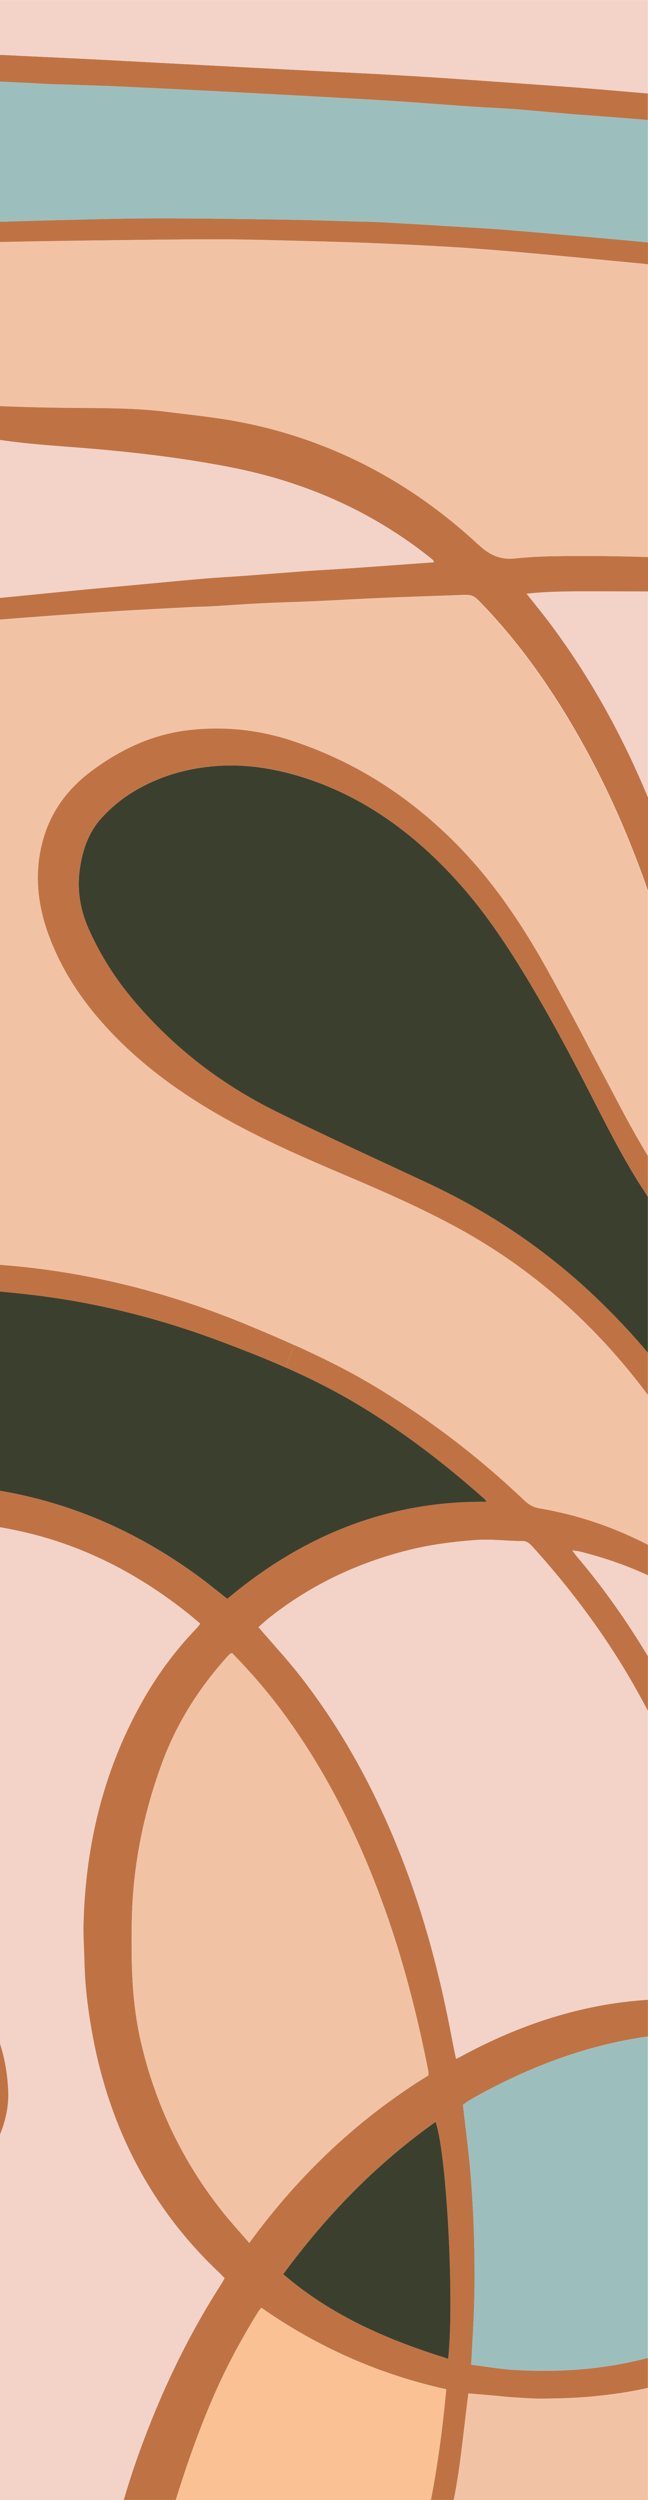 <svg width="132" height="509" viewBox="0 0 132 509" fill="none" xmlns="http://www.w3.org/2000/svg">
<g clip-path="url(#clip0_501_4997)">
<path d="M45.083 465.014C45.318 464.656 45.507 464.28 45.742 463.847C45.3 463.405 44.942 463.019 44.575 462.661C30.685 449.533 22.008 432.952 18.582 412.916C17.839 408.587 17.312 404.23 17.209 399.816C17.161 397.134 16.936 394.452 17.001 391.77C17.425 375.113 21.34 359.623 29.452 345.61C32.435 340.453 35.964 335.757 40.001 331.579C40.255 331.325 40.444 331.024 40.782 330.6C40.227 330.12 39.747 329.697 39.258 329.292C28.332 320.352 16.305 314.263 2.97 311.524C-1.613 310.593 -6.224 309.896 -10.892 309.793C-13.339 309.746 -15.776 309.435 -18.204 309.586C-23.126 309.878 -28.067 310.245 -32.96 310.894C-40 311.807 -47.011 313.068 -54.031 314.112C-59.254 314.875 -64.486 315.693 -69.738 316.249C-75.977 316.907 -82.085 316.315 -87.806 312.889C-91.128 310.885 -93.867 308.155 -96.069 304.758C-99.259 299.855 -101.348 294.322 -102.958 288.572C-105.197 280.563 -106.609 272.338 -107.729 264.075C-109.498 251.079 -111.173 238.064 -112.782 225.04C-114.514 211.13 -116.5 197.268 -118.994 183.51C-120.857 173.365 -122.946 163.286 -125.647 153.395C-126.55 150.102 -127.51 146.827 -128.545 143.571C-128.668 143.213 -128.781 142.855 -128.969 142.366C-129.458 142.404 -129.957 142.366 -130.428 142.451C-138.568 143.891 -146.718 145.18 -154.811 146.827C-170.677 150.064 -186.506 153.546 -202.354 156.887C-204.02 157.226 -205.676 157.546 -207.361 157.856V187.236C-206.467 187.114 -205.563 187.02 -204.66 186.935C-185.471 185.241 -168.654 191.735 -154.199 205.851C-146.257 213.624 -141.288 223.6 -138.455 234.949C-136.93 241.123 -135.914 247.381 -135.999 253.836C-136.083 261.215 -137.627 268.207 -140.337 274.945C-145.221 286.991 -153.456 295.338 -163.394 301.822C-171.524 307.13 -180.276 310.659 -189.348 313.294C-195.287 315.006 -201.291 316.333 -207.351 317.416V336.416C-202.109 336.632 -196.868 336.792 -191.626 337.159C-184.191 337.686 -176.794 338.467 -169.435 339.616C-154.858 341.921 -140.403 344.923 -125.986 348.17C-99.485 354.146 -73.681 362.663 -48.723 374.37C-38.644 379.103 -28.801 384.43 -19.795 391.488C-14.242 395.817 -9.104 400.616 -4.85 406.536C-0.813 412.135 1.38 418.534 1.662 425.724C1.85 430.326 0.335 434.363 -1.717 438.193C-4.502 443.388 -8.539 447.049 -13.132 450.023C-18.854 453.721 -25.027 456.083 -31.323 458.097C-41.336 461.325 -51.528 463.593 -61.814 465.466C-70.603 467.075 -79.421 468.43 -88.296 469.334C-93.556 469.879 -98.798 470.435 -104.077 470.858C-108.491 471.216 -112.914 471.517 -117.347 471.602C-128.254 471.818 -139.18 471.922 -150.106 471.987C-155.639 472.034 -161.154 471.95 -166.668 471.865C-171.506 471.78 -176.343 471.649 -181.17 471.489C-184.464 471.385 -187.767 471.338 -191.042 471.084C-196.491 470.66 -201.921 470.171 -207.361 469.672V508.991H25.198C26.826 503.401 28.774 497.914 30.948 492.54C34.854 482.829 39.531 473.634 45.083 465.005V465.014Z" fill="#F3D2C8"/>
<path d="M106.808 305.473C97.303 296.43 87.046 288.638 76.054 282.078C70.831 278.954 65.429 276.291 59.952 273.835L58.155 278.399C62.841 280.45 67.434 282.747 71.913 285.372C81.362 290.953 90.17 297.625 98.536 305.069C98.706 305.238 98.894 305.389 99.082 305.746C79.414 305.53 61.891 312.362 46.269 325.509C44.471 324.088 42.778 322.695 41.027 321.387C28.558 312.127 14.988 306.085 0.184 303.535C-7.043 302.293 -14.308 301.888 -21.564 302.208C-29.506 302.584 -37.374 303.855 -45.213 305.342C-53.052 306.838 -60.891 308.325 -68.749 309.671C-72.401 310.282 -76.099 310.584 -79.779 309.821C-83.628 309.04 -86.818 306.97 -89.368 303.676C-92.935 299.112 -95.034 293.682 -96.784 288.035C-98.751 281.692 -100.106 275.143 -101.113 268.527C-102.628 258.58 -103.983 248.623 -105.338 238.648C-108.849 212.636 -112.867 186.719 -119.059 161.301C-119.793 158.261 -120.622 155.24 -121.468 152.238L-125.637 153.377C-122.937 163.267 -120.857 173.346 -118.984 183.491C-116.49 197.25 -114.505 211.112 -112.773 225.021C-111.164 238.055 -109.479 251.06 -107.719 264.057C-106.599 272.319 -105.188 280.544 -102.948 288.553C-101.339 294.303 -99.25 299.836 -96.059 304.739C-93.857 308.127 -91.119 310.866 -87.797 312.87C-82.075 316.296 -75.967 316.889 -69.728 316.23C-64.468 315.665 -59.245 314.856 -54.022 314.094C-47.001 313.04 -39.99 311.788 -32.951 310.875C-28.048 310.235 -23.107 309.859 -18.195 309.567C-15.767 309.417 -13.329 309.718 -10.883 309.774C-6.215 309.878 -1.604 310.574 2.979 311.506C16.314 314.235 28.341 320.333 39.267 329.273C39.757 329.678 40.237 330.101 40.792 330.581C40.453 331.005 40.265 331.306 40.011 331.56C35.974 335.739 32.445 340.434 29.461 345.592C21.349 359.604 17.434 375.094 17.011 391.751C16.945 394.433 17.162 397.116 17.218 399.798C17.322 404.211 17.849 408.568 18.592 412.897C22.017 432.933 30.694 449.505 44.584 462.643C44.961 463 45.309 463.386 45.751 463.828C45.516 464.271 45.328 464.638 45.093 464.995C39.54 473.634 34.863 482.829 30.958 492.531C28.784 497.905 26.836 503.391 25.208 508.981H35.814C38.242 501.161 40.952 493.482 44.312 486.066C46.721 480.758 49.487 475.705 52.508 470.811C52.697 470.51 52.913 470.237 53.224 469.842C64.846 477.982 77.381 483.45 90.904 486.452C90.189 494.093 89.22 501.584 87.78 508.981H92.429C92.852 506.92 93.191 504.812 93.502 502.704C94.16 497.924 94.687 493.124 95.28 488.325C95.318 488.014 95.365 487.713 95.412 487.299C97.275 487.449 99.073 487.6 100.87 487.76C102.122 487.864 103.345 488.033 104.606 488.099C106.695 488.221 108.803 488.391 110.902 488.353C114.026 488.306 117.151 488.24 120.247 487.948C124.19 487.591 128.105 487.064 131.973 486.17V480.062C127.653 481.201 123.258 481.944 118.807 482.349C114.139 482.754 109.49 482.772 104.842 482.518C101.952 482.349 99.092 481.841 95.986 481.445C96.203 476.947 96.513 472.59 96.617 468.233C96.72 463.819 96.682 459.415 96.551 455.001C96.419 450.606 96.165 446.211 95.788 441.835C95.412 437.459 94.819 433.112 94.311 428.519C94.838 428.162 95.431 427.71 96.08 427.333C107.439 420.934 119.325 416.389 131.982 414.629V407.147C118.628 407.994 105.98 412.116 93.859 418.704C93.605 418.845 93.351 418.958 92.909 419.184C92.636 417.894 92.382 416.69 92.146 415.485C89.775 402.781 86.547 390.34 81.898 378.416C76.572 364.742 69.721 352.132 60.912 340.924C58.315 337.63 55.482 334.581 52.65 331.287C53.449 330.591 54.278 329.829 55.143 329.151C63.66 322.488 73.08 318.159 83.169 315.609C87.648 314.489 92.212 313.896 96.805 313.557C100.061 313.303 103.251 313.764 106.498 313.764C107.382 313.764 107.957 314.338 108.54 314.969C116.473 323.74 123.588 333.273 129.545 343.86C130.373 345.337 131.192 346.834 131.982 348.34V337.188C127.625 329.96 122.826 323.119 117.443 316.813C117.207 316.541 117.019 316.239 116.596 315.656C117.254 315.759 117.668 315.788 118.035 315.872C122.807 317.058 127.474 318.639 131.982 320.728V314.498C124.924 310.847 117.527 308.372 109.81 307.064C108.644 306.857 107.702 306.32 106.827 305.473H106.808ZM91.299 480.222C79.301 476.486 67.801 471.686 57.694 463C66.69 450.785 76.901 440.405 88.721 432.001C90.961 438.09 92.589 468.223 91.299 480.222V480.222ZM56.79 347.53C66.813 360.799 74.078 375.847 79.555 392.053C82.783 401.642 85.22 411.476 87.206 421.471C87.272 421.781 87.253 422.101 87.29 422.525C73.221 431.192 61.091 442.513 50.777 456.657C48.744 454.286 46.739 452.131 44.923 449.788C37.272 440.029 31.861 428.905 28.84 416.332C27.447 410.516 26.902 404.541 26.836 398.518C26.798 395.008 26.789 391.478 26.958 387.968C27.466 378.059 29.518 368.544 32.859 359.35C35.88 350.984 40.462 343.813 46.128 337.48C46.335 337.244 46.532 337.018 46.739 336.821C46.824 336.736 46.947 336.698 47.248 336.548C50.645 340.011 53.826 343.644 56.781 347.54L56.79 347.53Z" fill="#BF7344"/>
<path d="M53.214 469.861C52.913 470.246 52.687 470.519 52.499 470.83C49.478 475.714 46.711 480.768 44.302 486.085C40.942 493.5 38.232 501.18 35.804 509H87.77C89.21 501.603 90.179 494.112 90.895 486.471C77.371 483.469 64.836 478.001 53.214 469.861Z" fill="#F9C194"/>
<path d="M110.902 488.372C108.803 488.409 106.695 488.24 104.606 488.117C103.355 488.052 102.131 487.882 100.87 487.779C99.073 487.628 97.275 487.478 95.412 487.318C95.365 487.722 95.308 488.033 95.28 488.343C94.687 493.143 94.16 497.942 93.502 502.723C93.2 504.831 92.862 506.939 92.429 509H131.973V486.188C128.105 487.082 124.19 487.609 120.247 487.967C117.151 488.259 114.026 488.324 110.902 488.372V488.372Z" fill="#F2C2A5"/>
<path d="M94.301 428.529C94.81 433.131 95.402 437.469 95.779 441.845C96.155 446.221 96.409 450.616 96.541 455.011C96.673 459.424 96.711 463.838 96.607 468.242C96.504 472.599 96.202 476.966 95.977 481.455C99.082 481.841 101.952 482.358 104.832 482.528C109.472 482.782 114.13 482.763 118.798 482.358C123.249 481.954 127.644 481.201 131.963 480.071V414.638C119.306 416.408 107.42 420.953 96.061 427.343C95.412 427.719 94.819 428.171 94.292 428.529H94.301Z" fill="#9CBFBD"/>
<path d="M57.694 463.01C67.801 471.696 79.31 476.495 91.299 480.231C92.589 468.233 90.961 438.099 88.721 432.01C76.891 440.405 66.681 450.794 57.694 463.01Z" fill="#3B402E"/>
<path d="M-181.161 471.489C-176.324 471.639 -171.487 471.78 -166.659 471.865C-161.144 471.95 -155.63 472.035 -150.096 471.987C-139.17 471.922 -128.244 471.818 -117.337 471.602C-112.905 471.517 -108.482 471.206 -104.068 470.858C-98.789 470.435 -93.547 469.87 -88.286 469.334C-79.412 468.43 -70.594 467.075 -61.804 465.466C-51.528 463.602 -41.327 461.325 -31.314 458.097C-25.018 456.083 -18.844 453.721 -13.122 450.023C-8.521 447.049 -4.483 443.388 -1.707 438.193C0.344 434.363 1.859 430.317 1.671 425.724C1.38 418.534 -0.804 412.135 -4.841 406.536C-9.104 400.616 -14.242 395.817 -19.785 391.488C-28.791 384.43 -38.635 379.103 -48.714 374.37C-73.671 362.663 -99.476 354.146 -125.976 348.17C-140.394 344.933 -154.849 341.931 -169.426 339.616C-176.785 338.458 -184.182 337.686 -191.616 337.159C-196.858 336.783 -202.1 336.632 -207.342 336.416V340.726C-204.001 340.914 -200.641 341.065 -197.301 341.3C-192.84 341.62 -188.36 342.025 -183.9 342.439C-175.251 343.258 -166.659 344.81 -158.114 346.457C-144.506 349.083 -130.955 352.057 -117.516 355.567C-100.351 360.065 -83.28 364.997 -66.651 371.65C-54.84 376.365 -43.34 381.879 -32.443 388.9C-25.065 393.652 -18.157 399.129 -12.435 406.338C-9.96 409.462 -7.89 412.869 -6.535 416.803C-4.06 423.898 -5.434 430.26 -9.64 435.925C-11.946 439.05 -14.901 441.403 -18.157 443.191C-22.721 445.703 -27.54 447.454 -32.424 448.893C-46.032 452.912 -59.913 455.189 -73.822 457.26C-80.118 458.191 -86.442 458.954 -92.756 459.65C-99.09 460.346 -105.414 460.92 -111.757 461.419C-116.678 461.805 -121.619 462.031 -126.55 462.2C-132.639 462.407 -138.728 462.596 -144.807 462.596C-156.815 462.577 -168.833 462.426 -180.841 462.36C-188.746 462.323 -196.651 462.323 -204.575 462.379C-205.488 462.379 -206.429 462.417 -207.342 462.445V469.691C-201.893 470.181 -196.463 470.679 -191.024 471.103C-187.749 471.357 -184.436 471.413 -181.152 471.508L-181.161 471.489Z" fill="#BF7344"/>
<path d="M46.137 337.47C40.472 343.794 35.889 350.975 32.868 359.341C29.527 368.535 27.476 378.059 26.967 387.959C26.798 391.469 26.817 394.998 26.845 398.508C26.911 404.531 27.457 410.507 28.849 416.323C31.87 428.896 37.282 440.029 44.932 449.778C46.749 452.121 48.753 454.277 50.786 456.648C61.1 442.494 73.231 431.183 87.3 422.515C87.262 422.092 87.281 421.772 87.215 421.461C85.229 411.467 82.782 401.633 79.564 392.043C74.087 375.838 66.822 360.79 56.799 347.521C53.844 343.615 50.654 339.992 47.266 336.529C46.965 336.68 46.843 336.717 46.758 336.802C46.551 337.009 46.353 337.225 46.146 337.461L46.137 337.47Z" fill="#F2C2A5"/>
<path d="M108.53 314.959C107.947 314.329 107.373 313.755 106.488 313.755C103.251 313.755 100.061 313.294 96.795 313.548C92.203 313.887 87.638 314.479 83.159 315.599C73.061 318.14 63.651 322.469 55.134 329.141C54.268 329.819 53.44 330.581 52.64 331.278C55.472 334.571 58.305 337.621 60.903 340.914C69.711 352.132 76.562 364.733 81.889 378.407C86.537 390.33 89.765 402.771 92.137 415.476C92.372 416.68 92.626 417.885 92.899 419.174C93.341 418.958 93.596 418.835 93.85 418.694C105.961 412.116 118.619 407.994 131.973 407.138V348.321C131.182 346.815 130.363 345.319 129.535 343.841C123.578 333.254 116.464 323.721 108.53 314.95V314.959Z" fill="#F3D2C8"/>
<path d="M116.586 315.656C117.009 316.23 117.198 316.54 117.433 316.813C122.816 323.128 127.615 329.96 131.973 337.188V320.728C127.465 318.639 122.797 317.067 118.026 315.872C117.659 315.788 117.245 315.75 116.586 315.656V315.656Z" fill="#F3D2C8"/>
<path d="M5.182 263.464C-0.634 262.824 -6.478 262.41 -12.294 261.902C-18.863 261.337 -25.422 260.848 -31.991 260.217C-36.518 259.794 -40.997 258.947 -45.373 257.554C-50.003 256.095 -54.455 254.11 -58.228 250.703C-63.696 245.781 -66.594 239.222 -67.743 231.561C-69.013 223.233 -68.712 214.848 -67.978 206.519C-67.15 196.845 -65.522 187.293 -63.875 177.779C-61.362 163.22 -58.755 148.7 -57.428 133.934C-57.381 133.322 -57.306 132.73 -57.221 131.883C-79.788 134.527 -102.045 137.698 -124.461 141.472C-124.254 142.197 -124.141 142.696 -124 143.166C-123.172 146.206 -122.287 149.227 -121.45 152.247C-120.603 155.249 -119.775 158.27 -119.041 161.31C-112.848 186.729 -108.83 212.646 -105.32 238.657C-103.965 248.633 -102.609 258.589 -101.094 268.536C-100.097 275.152 -98.732 281.702 -96.765 288.045C-95.015 293.691 -92.916 299.121 -89.35 303.685C-86.799 306.979 -83.618 309.05 -79.76 309.831C-76.08 310.593 -72.382 310.292 -68.731 309.68C-60.873 308.344 -53.033 306.848 -45.194 305.351C-37.355 303.855 -29.478 302.584 -21.545 302.217C-14.28 301.897 -7.024 302.302 0.203 303.544C14.997 306.095 28.567 312.127 41.046 321.397C42.796 322.705 44.49 324.097 46.288 325.518C61.91 312.372 79.442 305.53 99.101 305.756C98.913 305.398 98.725 305.248 98.555 305.078C90.189 297.634 81.39 290.962 71.932 285.382C67.453 282.756 62.851 280.46 58.173 278.408C53.487 276.338 48.744 274.503 43.954 272.724C31.334 268.056 18.422 264.923 5.2 263.473L5.182 263.464Z" fill="#3B402E"/>
<path d="M98.583 123.45C96.343 121.088 96.362 121.079 93.341 121.192C88.504 121.38 83.686 121.512 78.849 121.719C73.814 121.926 68.751 122.208 63.716 122.453C60.14 122.603 56.555 122.688 52.979 122.876C49.638 123.046 46.297 123.281 42.966 123.488C41.714 123.554 40.453 123.554 39.201 123.62C34.279 123.874 29.348 124.109 24.407 124.42C18.855 124.759 13.312 125.144 7.76 125.577C2.942 125.935 -1.858 126.302 -6.657 126.716C-13 127.271 -19.334 127.883 -25.658 128.495C-30.053 128.899 -34.466 129.323 -38.87 129.784C-42.484 130.142 -46.098 130.546 -49.712 130.951C-50.154 130.998 -50.596 131.186 -51.123 131.327C-51.274 132.833 -51.462 134.348 -51.594 135.854C-52.695 148.888 -54.662 161.78 -56.647 174.673C-58.294 185.411 -59.697 196.224 -61.108 207.009C-61.484 209.964 -61.466 212.994 -61.616 215.986C-61.701 217.84 -61.908 219.704 -61.823 221.539C-61.635 225.106 -61.588 228.719 -60.958 232.192C-59.348 241.029 -54.681 247.202 -47.218 250.599C-43.133 252.463 -38.833 253.498 -34.494 254.081C-28.349 254.881 -22.195 255.474 -16.03 256.086C-10.215 256.66 -4.389 257.14 1.445 257.629C18.159 259.041 34.327 263.125 50.052 269.609C53.374 270.983 56.686 272.376 59.961 273.853C65.439 276.31 70.84 278.973 76.063 282.097C87.055 288.666 97.322 296.449 106.818 305.492C107.693 306.339 108.634 306.885 109.801 307.083C117.518 308.391 124.915 310.866 131.973 314.517V284.007C121.32 269.741 108.577 258.457 93.661 250.242C85.992 246.016 78.04 242.553 70.059 239.165C61.373 235.486 52.753 231.702 44.471 226.95C37.159 222.743 30.233 217.84 24.078 211.676C18.074 205.653 13.002 198.802 9.896 190.333C7.741 184.46 7.016 178.353 8.475 172.142C10.018 165.573 13.698 160.689 18.62 157.009C24.831 152.36 31.616 149.321 39.079 148.596C45.751 147.918 52.367 148.558 58.832 150.619C71.932 154.788 83.479 162.091 93.511 172.405C100.484 179.586 106.187 187.98 111.194 196.939C116.294 206.105 121.103 215.45 126.016 224.748C127.917 228.343 129.874 231.91 131.973 235.354V181.421C128.293 170.834 123.851 160.651 118.421 150.968C112.784 140.907 106.319 131.61 98.583 123.469V123.45Z" fill="#F2C2A5"/>
<path d="M111.194 196.929C106.187 187.97 100.484 179.576 93.511 172.396C83.479 162.081 71.932 154.788 58.832 150.61C52.367 148.558 45.751 147.909 39.079 148.586C31.616 149.311 24.831 152.351 18.62 157C13.698 160.679 10.018 165.563 8.475 172.132C7.016 178.343 7.741 184.451 9.896 190.323C13.002 198.793 18.074 205.644 24.078 211.667C30.233 217.821 37.159 222.724 44.471 226.94C52.753 231.693 61.373 235.476 70.059 239.156C78.03 242.543 85.992 246.007 93.661 250.232C108.577 258.448 121.32 269.722 131.973 283.998V275.396C129.159 272.018 126.176 268.828 123.07 265.779C112.464 255.295 100.55 247.183 87.544 241.057C77.164 236.172 66.728 231.467 56.432 226.366C45.384 220.918 35.493 213.474 27.165 203.583C23.551 199.292 20.493 194.539 18.121 189.231C16.324 185.222 15.627 181.091 16.305 176.621C16.898 172.716 18.159 169.29 20.718 166.495C22.619 164.425 24.709 162.693 27.014 161.272C32.407 157.978 38.232 156.35 44.302 155.927C49.421 155.588 54.503 156.247 59.5 157.602C72.986 161.3 84.232 169.328 93.925 180.282C97.896 184.78 101.406 189.73 104.681 194.887C110.14 203.489 115.005 212.514 119.71 221.642C123.183 228.39 126.561 235.212 130.617 241.565C131.079 242.261 131.521 242.958 131.973 243.654V235.344C129.874 231.9 127.917 228.333 126.016 224.738C121.103 215.44 116.294 206.096 111.194 196.929V196.929Z" fill="#BF7344"/>
<path d="M-65.409 48.578L-64.882 53.096C-64.581 53.058 -64.251 53.03 -63.931 52.992C-56.939 77.168 -54.822 101.806 -56.723 127.13C-57.043 127.168 -57.372 127.196 -57.673 127.215L-57.231 131.901C-57.316 132.748 -57.381 133.341 -57.438 133.953C-58.765 148.709 -61.371 163.239 -63.884 177.798C-65.531 187.312 -67.159 196.864 -67.987 206.538C-68.721 214.867 -69.022 223.252 -67.752 231.58C-66.594 239.231 -63.696 245.8 -58.238 250.722C-54.455 254.128 -50.013 256.114 -45.383 257.573C-41.007 258.965 -36.527 259.812 -32.001 260.236C-25.432 260.866 -18.872 261.356 -12.304 261.92C-6.488 262.429 -0.644 262.833 5.172 263.483C18.385 264.922 31.296 268.066 43.925 272.733C48.706 274.512 53.459 276.347 58.145 278.417L59.943 273.853C56.668 272.376 53.364 270.983 50.033 269.609C34.308 263.125 18.14 259.041 1.427 257.629C-4.408 257.14 -10.233 256.66 -16.049 256.086C-22.204 255.474 -28.368 254.881 -34.513 254.081C-38.852 253.507 -43.152 252.472 -47.237 250.599C-54.699 247.202 -59.367 241.028 -60.976 232.192C-61.607 228.71 -61.654 225.096 -61.842 221.539C-61.927 219.704 -61.72 217.84 -61.635 215.986C-61.484 213.003 -61.503 209.964 -61.127 207.009C-59.715 196.214 -58.313 185.411 -56.666 174.673C-54.681 161.78 -52.714 148.888 -51.613 135.854C-51.481 134.348 -51.293 132.833 -51.142 131.327C-50.615 131.195 -50.173 131.007 -49.73 130.951C-46.117 130.546 -42.503 130.141 -38.889 129.784C-34.476 129.323 -30.062 128.899 -25.677 128.495C-19.352 127.883 -13.019 127.271 -6.676 126.716L-6.695 122.359C-8.474 122.49 -10.262 122.65 -12.04 122.82C-18.27 123.385 -24.491 123.987 -30.702 124.57C-35.304 125.013 -39.877 125.436 -44.46 125.878C-46.427 126.085 -48.413 126.283 -50.709 126.518C-49.194 101.288 -51.114 76.641 -58.257 52.39C-47.095 51.59 -36.151 50.828 -24.971 50.028L-25.262 45.84C-36.649 46.555 -48.018 47.28 -59.649 48.014C-63.837 35.29 -70.133 23.772 -78.094 13.382L-82.367 15.396C-75.139 25.033 -69.625 35.761 -65.71 47.543C-65.606 47.835 -65.54 48.136 -65.437 48.578H-65.409Z" fill="#BF7344"/>
<path d="M119.71 221.652C115.005 212.523 110.14 203.498 104.681 194.897C101.406 189.74 97.896 184.79 93.925 180.291C84.232 169.328 72.986 161.31 59.5 157.612C54.494 156.256 49.421 155.588 44.302 155.936C38.232 156.36 32.407 157.988 27.014 161.282C24.709 162.703 22.619 164.434 20.719 166.505C18.159 169.3 16.898 172.735 16.305 176.631C15.627 181.091 16.324 185.232 18.121 189.241C20.493 194.549 23.551 199.301 27.165 203.593C35.493 213.483 45.384 220.937 56.432 226.376C66.728 231.486 77.164 236.182 87.544 241.066C100.559 247.193 112.464 255.295 123.07 265.788C126.176 268.847 129.159 272.037 131.973 275.406V243.664C131.521 242.967 131.079 242.271 130.617 241.574C126.561 235.232 123.183 228.409 119.71 221.652V221.652Z" fill="#3B402E"/>
<path d="M102.959 46.79C100.127 46.555 97.275 46.395 94.442 46.226C88.947 45.887 83.432 45.567 77.936 45.256C76.167 45.153 74.407 45.134 72.647 45.087C67.81 44.955 62.973 44.786 58.145 44.711C49.205 44.579 40.265 44.438 31.343 44.456C24.558 44.456 17.792 44.673 11.016 44.833C6.64 44.936 2.264 45.087 -2.112 45.209C-7.071 45.341 -12.003 45.463 -16.962 45.595C-18.204 45.642 -19.437 45.783 -20.83 45.887C-22.411 36.382 -24.058 27.037 -26.382 17.805L-30.081 18.737C-28.406 25.08 -26.166 37.267 -25.225 45.812L-24.933 49.999L-24.707 49.981C-24.472 51.929 -24.303 53.679 -24.077 55.429C-23.38 61.048 -22.722 66.675 -21.941 72.293C-21.517 75.267 -20.698 78.147 -19.127 80.66C-17.8 82.815 -15.993 84.311 -13.922 85.478C-10.008 87.68 -5.782 88.631 -1.482 89.346C3.694 90.193 8.88 90.597 14.112 90.993C25.142 91.821 36.171 93.016 47.078 95.152C61.721 98.032 75.348 103.791 87.563 113.494C87.78 113.682 88.024 113.87 88.241 114.068C88.278 114.106 88.288 114.171 88.391 114.473C87.253 114.557 86.189 114.642 85.098 114.708C80.468 115.047 75.819 115.385 71.17 115.705C68.29 115.912 65.382 116.044 62.502 116.251C58.145 116.571 53.797 116.929 49.44 117.249C46.824 117.437 44.217 117.569 41.62 117.795C36.651 118.218 31.673 118.707 26.694 119.169C23.372 119.47 20.022 119.761 16.681 120.081C10.696 120.655 4.701 121.267 -1.284 121.851C-3.062 122.02 -4.851 122.171 -6.648 122.331L-6.629 126.688C-1.83 126.283 2.97 125.907 7.788 125.549C13.331 125.126 18.883 124.73 24.436 124.391C29.376 124.09 34.308 123.846 39.23 123.592C40.481 123.526 41.742 123.526 42.994 123.46C46.316 123.253 49.666 123.018 53.007 122.848C56.583 122.66 60.168 122.575 63.745 122.425C68.779 122.189 73.842 121.898 78.877 121.691C83.714 121.484 88.532 121.352 93.37 121.164C96.39 121.041 96.372 121.06 98.611 123.422C106.347 131.563 112.812 140.86 118.449 150.92C123.879 160.604 128.321 170.787 132.001 181.374V162.317C126.646 149.368 119.936 137.322 111.645 126.368C110.29 124.589 108.879 122.858 107.298 120.872C112.445 120.326 117.348 120.401 122.251 120.401C125.507 120.401 128.745 120.42 132.001 120.42V113.4C128.359 113.296 124.689 113.193 121.047 113.193C115.701 113.212 110.337 113.108 105.03 113.682C101.896 114.021 99.75 113.004 97.416 110.831C83.065 97.543 66.624 89.214 48.283 85.788C43.587 84.923 38.834 84.443 34.101 83.85C28.454 83.135 22.77 83.088 17.086 83.05C11.232 83.012 5.36 82.899 -0.493 82.645C-2.865 82.542 -5.227 82.118 -7.57 81.657C-11.899 80.838 -14.779 77.959 -16.125 73.329C-16.953 70.411 -17.546 67.409 -18.063 64.407C-18.826 59.89 -19.437 55.345 -20.096 50.799C-20.134 50.564 -20.077 50.31 -20.049 49.952C-18.948 49.886 -17.894 49.764 -16.812 49.736C-12.502 49.604 -8.191 49.435 -3.862 49.35C3.751 49.2 11.374 49.058 18.987 48.964C27.523 48.861 36.058 48.729 44.594 48.729C50.786 48.748 56.997 48.945 63.189 49.105C67.33 49.209 71.49 49.322 75.621 49.491C80.966 49.708 86.293 49.952 91.619 50.272C96.607 50.574 101.576 50.969 106.564 51.411C114.76 52.136 122.948 52.936 131.144 53.717C131.436 53.754 131.709 53.782 131.991 53.82V49.341C127.597 48.917 123.192 48.522 118.779 48.136C113.518 47.675 108.239 47.204 102.978 46.781L102.959 46.79Z" fill="#BF7344"/>
<path d="M107.27 120.9C108.851 122.886 110.262 124.617 111.617 126.396C119.908 137.359 126.618 149.405 131.973 162.345V120.439C128.717 120.439 125.479 120.42 122.223 120.42C117.32 120.42 112.417 120.354 107.27 120.891V120.9Z" fill="#F3D2C8"/>
<path d="M-50.69 126.499C-48.403 126.264 -46.418 126.057 -44.441 125.86C-39.858 125.417 -35.285 124.994 -30.683 124.551C-24.472 123.977 -18.251 123.366 -12.021 122.801C-10.243 122.632 -8.455 122.481 -6.676 122.34C-4.879 122.189 -3.1 122.029 -1.312 121.86C4.673 121.286 10.668 120.674 16.653 120.091C19.994 119.771 23.335 119.479 26.666 119.178C31.654 118.717 36.623 118.227 41.592 117.804C44.189 117.588 46.805 117.446 49.412 117.258C53.769 116.938 58.117 116.581 62.474 116.261C65.354 116.054 68.262 115.922 71.141 115.715C75.79 115.395 80.439 115.056 85.07 114.717C86.152 114.651 87.225 114.567 88.363 114.482C88.26 114.181 88.241 114.106 88.213 114.077C87.996 113.87 87.751 113.691 87.535 113.503C75.32 103.801 61.693 98.051 47.05 95.162C36.143 93.025 25.113 91.84 14.084 91.002C8.861 90.607 3.666 90.202 -1.51 89.355C-5.801 88.64 -10.026 87.689 -13.951 85.487C-16.021 84.32 -17.837 82.824 -19.155 80.669C-20.736 78.156 -21.545 75.277 -21.969 72.303C-22.75 66.685 -23.408 61.057 -24.105 55.439C-24.321 53.688 -24.491 51.947 -24.735 49.99L-24.961 50.009C-36.141 50.809 -47.086 51.571 -58.247 52.371C-51.104 76.613 -49.184 101.269 -50.7 126.499H-50.69Z" fill="#F3D2C8"/>
<path d="M106.535 51.43C101.548 50.988 96.579 50.602 91.591 50.291C86.265 49.971 80.938 49.727 75.593 49.51C71.452 49.341 67.293 49.218 63.161 49.124C56.969 48.974 50.758 48.767 44.566 48.748C36.03 48.748 27.494 48.88 18.959 48.983C11.336 49.087 3.723 49.218 -3.891 49.369C-8.219 49.454 -12.53 49.623 -16.84 49.755C-17.922 49.792 -18.976 49.905 -20.077 49.971C-20.115 50.329 -20.162 50.583 -20.124 50.818C-19.465 55.364 -18.854 59.909 -18.091 64.426C-17.583 67.428 -16.99 70.43 -16.153 73.347C-14.816 77.978 -11.927 80.867 -7.598 81.676C-5.255 82.137 -2.902 82.561 -0.521 82.664C5.332 82.918 11.204 83.041 17.058 83.069C22.742 83.106 28.426 83.154 34.072 83.869C38.806 84.462 43.559 84.942 48.255 85.807C66.596 89.233 83.037 97.561 97.388 110.849C99.731 113.023 101.868 114.04 105.001 113.701C110.309 113.127 115.673 113.221 121.019 113.212C124.661 113.212 128.331 113.315 131.973 113.419V53.839C131.69 53.801 131.417 53.773 131.126 53.736C122.929 52.954 114.742 52.154 106.545 51.43H106.535Z" fill="#F2C2A5"/>
<path d="M116.144 23.197C112.417 22.896 108.7 22.52 104.964 22.228C102.009 22.002 99.063 21.889 96.108 21.701C91.525 21.381 86.942 21.005 82.35 20.704C78.105 20.412 73.852 20.177 69.607 19.941C64.836 19.668 60.074 19.414 55.322 19.16C50.438 18.906 45.563 18.633 40.679 18.398C35.474 18.125 30.242 17.871 25.038 17.636C21.509 17.466 17.98 17.363 14.47 17.25C12.945 17.184 11.402 17.165 9.877 17.099C5.671 16.892 1.483 16.657 -2.714 16.488C-6.752 16.318 -10.789 16.233 -14.817 16.064C-16.915 15.998 -19.004 15.791 -21.112 15.725C-22.976 15.659 -24.848 15.707 -26.928 15.707C-26.74 16.422 -26.552 17.118 -26.382 17.824C-24.058 27.056 -22.411 36.401 -20.83 45.906C-19.437 45.802 -18.204 45.67 -16.962 45.614C-12.012 45.482 -7.072 45.36 -2.112 45.228C2.264 45.106 6.64 44.955 11.016 44.852C17.782 44.701 24.558 44.475 31.343 44.475C40.265 44.456 49.205 44.597 58.145 44.729C62.982 44.795 67.819 44.965 72.647 45.106C74.416 45.153 76.176 45.172 77.936 45.275C83.432 45.576 88.947 45.906 94.442 46.244C97.275 46.414 100.126 46.564 102.959 46.809C108.22 47.233 113.499 47.712 118.76 48.164C123.173 48.55 127.578 48.945 131.973 49.369V24.411C128.905 24.176 125.846 23.922 122.778 23.677C120.576 23.489 118.365 23.376 116.144 23.188V23.197Z" fill="#9CBFBD"/>
<path d="M-90.677 6.296C-91.335 6.343 -91.646 6.418 -91.966 6.418C-100.944 6.249 -109.912 6.079 -118.871 5.891C-121.996 5.835 -125.12 5.684 -128.235 5.656C-136.14 5.59 -144.045 5.571 -151.95 5.524C-165.539 5.439 -179.128 5.289 -192.717 5.308C-197.583 5.326 -202.476 5.646 -207.342 5.901V11.161C-202.053 11.227 -196.736 11.312 -191.447 11.349C-183.42 11.387 -175.402 11.331 -167.374 11.368C-160.439 11.387 -153.493 11.415 -146.539 11.491C-138.022 11.594 -129.487 11.726 -120.951 11.876C-115.333 11.98 -109.705 12.112 -104.087 12.272C-99.419 12.375 -94.77 12.507 -90.112 12.648C-89.209 12.686 -88.277 12.987 -87.411 12.864C-85.209 12.544 -83.76 13.523 -82.339 15.405L-78.066 13.392C-76.015 13.392 -74.151 13.344 -72.278 13.392C-68.646 13.495 -65.013 13.627 -61.39 13.796C-58.031 13.966 -54.709 14.22 -51.368 14.408C-50.163 14.474 -48.977 14.511 -47.792 14.558C-44.667 14.681 -41.552 14.794 -38.428 14.944C-35.981 15.076 -33.563 15.264 -31.163 15.415C-30.862 16.149 -30.485 17.297 -30.09 18.756L-26.392 17.824C-26.561 17.109 -26.749 16.412 -26.937 15.707C-24.848 15.707 -22.985 15.659 -21.122 15.725C-19.023 15.791 -16.934 15.998 -14.826 16.064C-10.807 16.233 -6.77 16.318 -2.724 16.488C1.464 16.657 5.661 16.892 9.868 17.099C11.393 17.165 12.936 17.184 14.46 17.25C17.971 17.372 21.5 17.466 25.029 17.636C30.242 17.871 35.465 18.125 40.669 18.398C45.554 18.633 50.428 18.906 55.313 19.16C60.065 19.414 64.827 19.669 69.598 19.941C73.842 20.177 78.096 20.412 82.34 20.704C86.942 21.014 91.516 21.381 96.099 21.701C99.054 21.889 101.999 22.002 104.954 22.228C108.69 22.52 112.408 22.887 116.134 23.198C118.355 23.386 120.567 23.499 122.769 23.687C125.837 23.922 128.895 24.176 131.963 24.421V19.029C127.728 18.671 123.465 18.294 119.221 17.956C115.08 17.617 110.958 17.344 106.818 17.043C101.322 16.657 95.845 16.262 90.34 15.885C86.152 15.612 81.954 15.358 77.767 15.123C72.657 14.85 67.556 14.615 62.465 14.342C57.524 14.088 52.593 13.853 47.652 13.58C42.787 13.326 37.912 13.072 33.028 12.817C28.21 12.563 23.391 12.29 18.573 12.055C13.2 11.782 7.798 11.547 2.424 11.274C-0.305 11.152 -3.025 11.039 -5.754 10.898C-11.25 10.644 -16.746 10.408 -22.241 10.117C-24.349 10.013 -26.429 9.806 -28.66 9.655C-28.829 9.279 -29.046 8.856 -29.215 8.404C-30.231 5.505 -31.389 2.701 -32.763 0.019H-37.054C-35.68 2.513 -34.475 5.138 -33.478 7.877C-33.309 8.338 -33.186 8.808 -32.998 9.458C-35.511 9.307 -37.882 9.166 -40.244 9.034C-42.973 8.884 -45.693 8.761 -48.422 8.592C-53.391 8.272 -58.379 7.914 -63.348 7.594C-64.552 7.529 -65.738 7.51 -66.924 7.463C-70.387 7.331 -73.85 7.209 -77.323 7.077C-79.12 6.992 -80.936 6.87 -82.753 6.804C-83.534 6.785 -84.145 6.446 -84.738 5.872C-86.809 3.783 -88.983 1.854 -91.222 0.038H-98.262C-96.483 1.327 -94.733 2.72 -93.039 4.178C-92.323 4.771 -91.646 5.43 -90.677 6.315V6.296Z" fill="#BF7344"/>
<path d="M-28.65 9.655C-26.429 9.806 -24.34 10.013 -22.232 10.117C-16.736 10.408 -11.24 10.644 -5.745 10.898C-3.015 11.029 -0.296 11.152 2.433 11.274C7.807 11.547 13.209 11.782 18.582 12.055C23.401 12.29 28.219 12.563 33.037 12.817C37.921 13.072 42.796 13.326 47.662 13.58C52.602 13.853 57.533 14.088 62.474 14.342C67.565 14.615 72.666 14.85 77.776 15.123C81.964 15.358 86.161 15.612 90.349 15.885C95.845 16.262 101.322 16.648 106.827 17.043C110.968 17.353 115.09 17.617 119.23 17.956C123.475 18.294 127.738 18.671 131.973 19.029V0.019H-32.753C-31.379 2.701 -30.222 5.496 -29.206 8.404C-29.036 8.865 -28.81 9.288 -28.65 9.655V9.655Z" fill="#F3D2C8"/>
</g>
<defs>
<clipPath id="clip0_501_4997">
<rect width="132" height="509" fill="white"/>
</clipPath>
</defs>
</svg>
